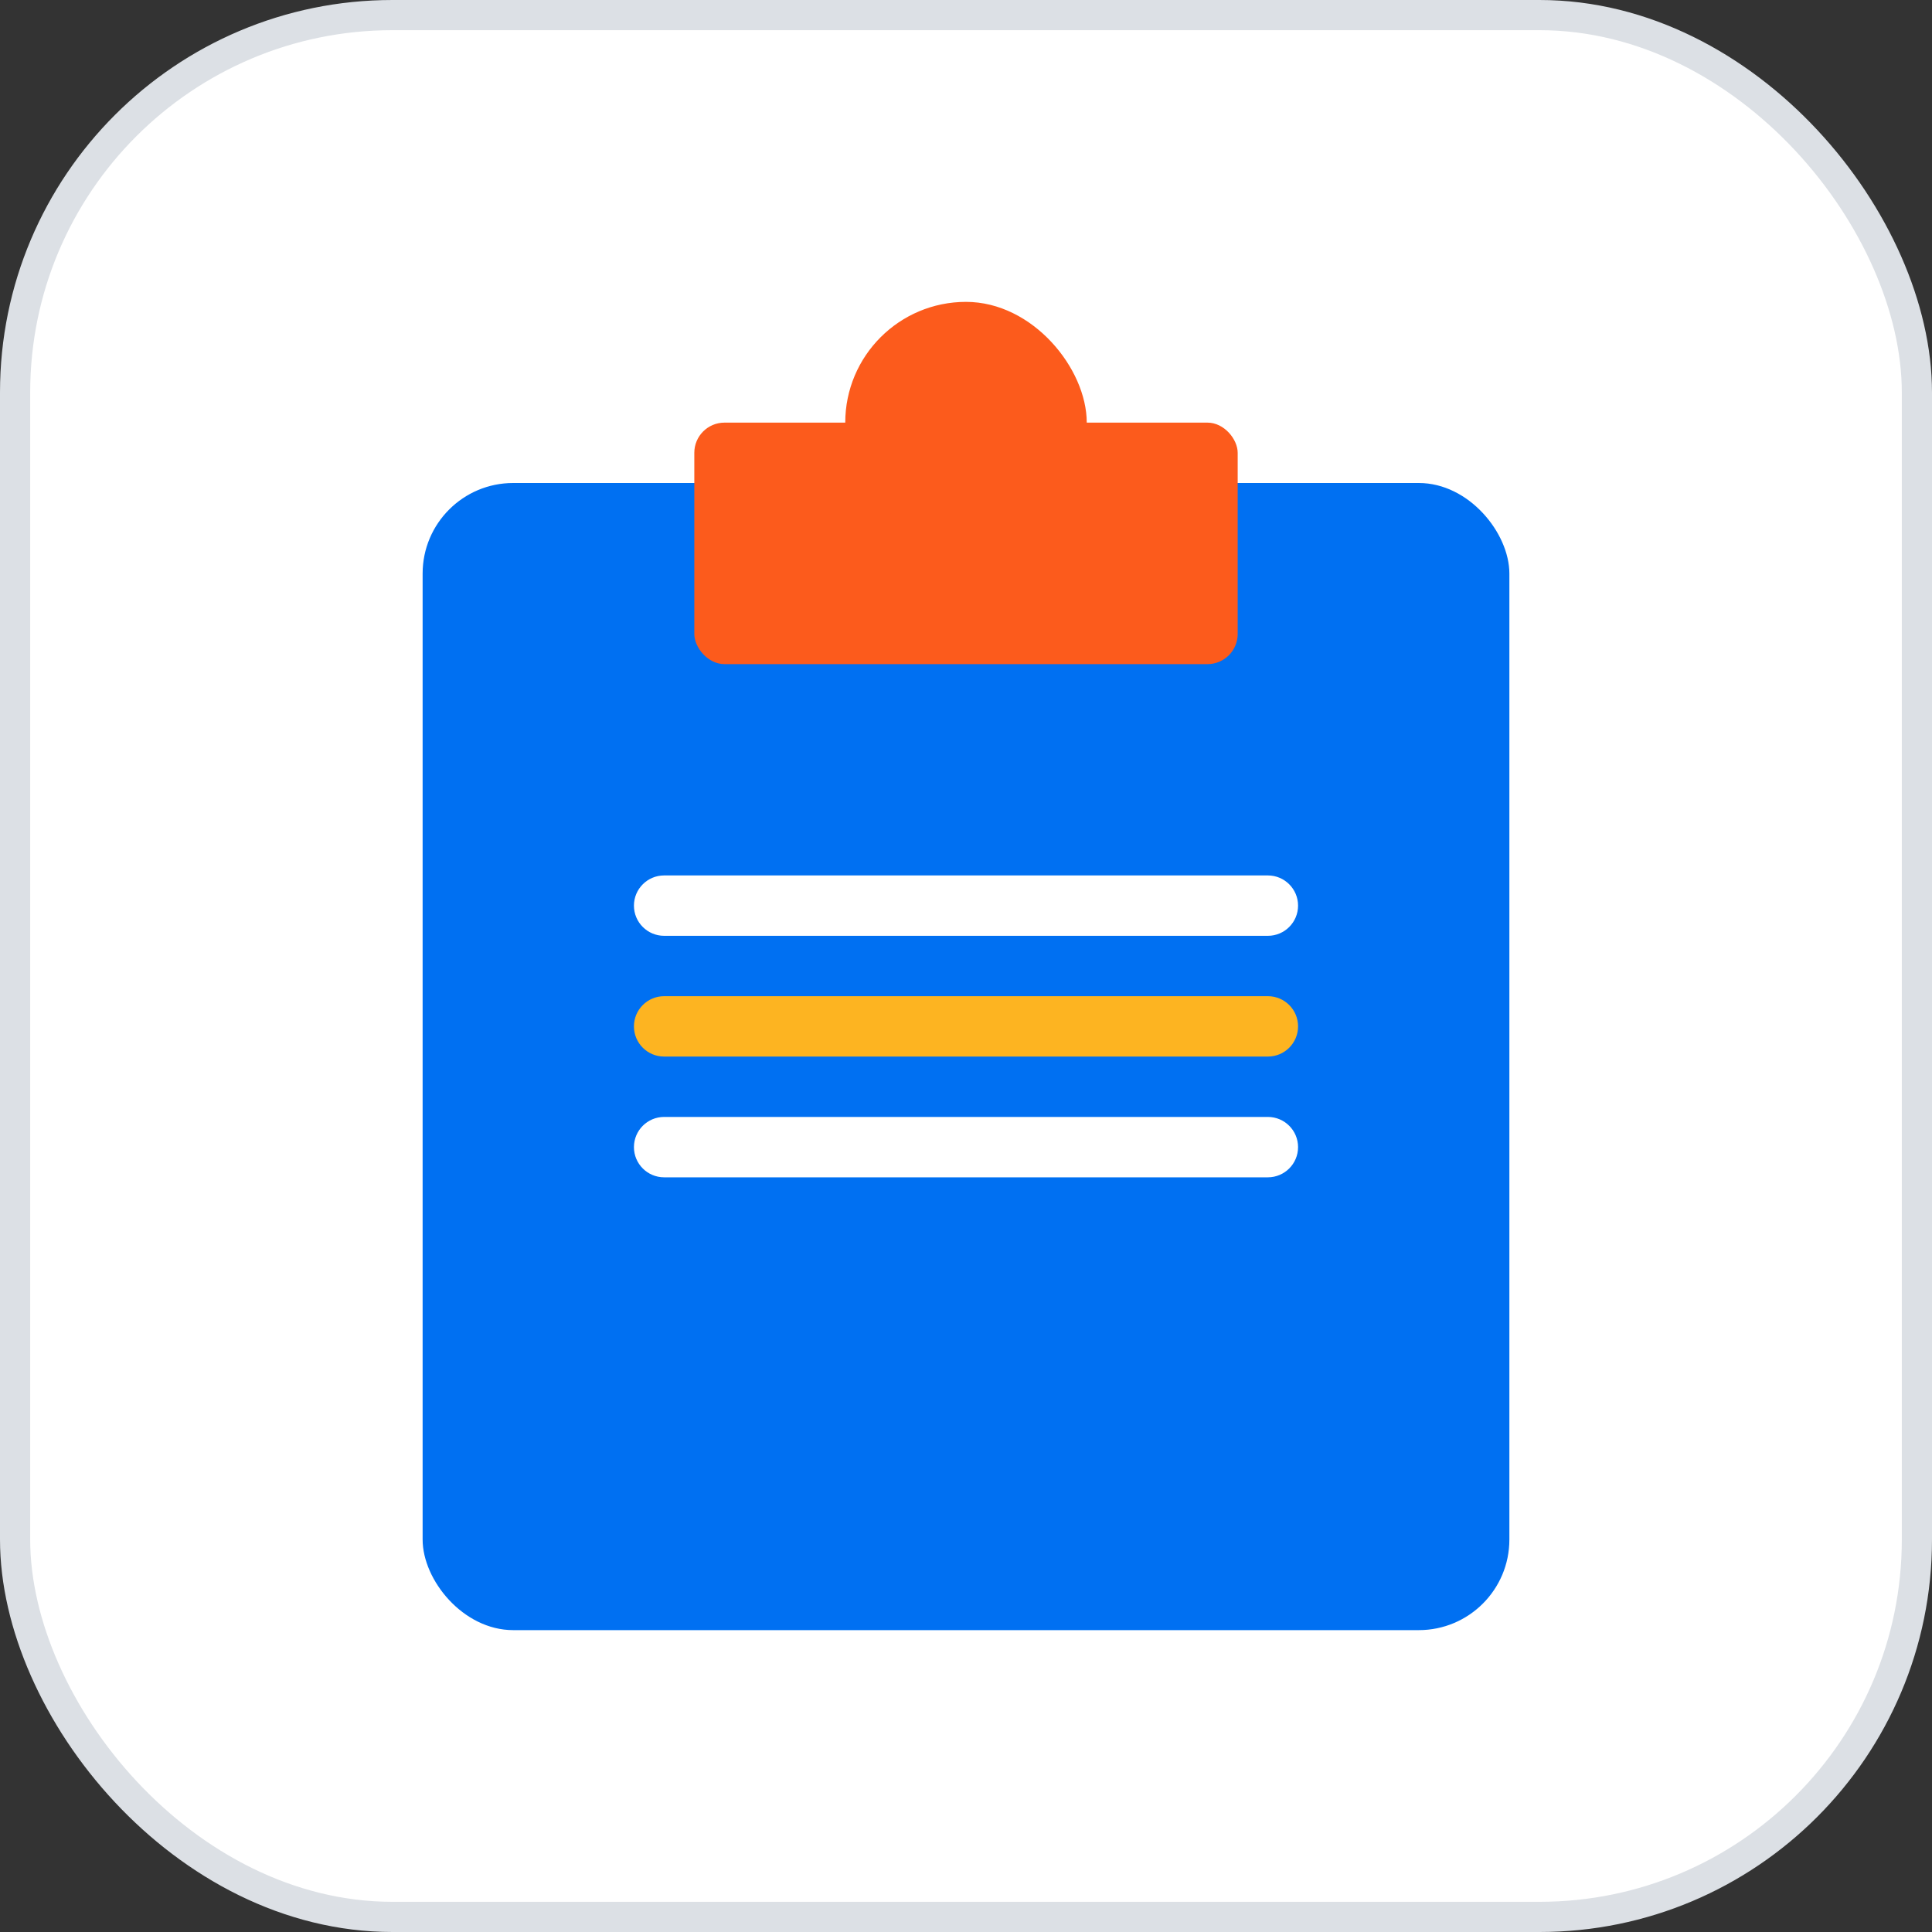 <svg width="64" height="64" viewBox="0 0 64 64" fill="none" xmlns="http://www.w3.org/2000/svg">
<rect x="0" y="0" width="64" height="64" fill="#333333" stroke="none"/>
<rect x="0.5" y="0.5" width="63" height="63" rx="12.5" fill="white"/>
<rect x="0.5" y="0.5" width="63" height="63" rx="12.5" stroke="#DCE0E5"/>
<rect x="14" y="16" width="36" height="38" rx="3" fill="#0070F2"/>
<rect x="23" y="14" width="18" height="8" rx="1" fill="#FC5B1C"/>
<rect x="28" y="10" width="8" height="8" rx="4" fill="#FC5B1C"/>
<path d="M42 29L22 29C21.448 29 21 29.448 21 30C21 30.552 21.448 31 22 31L32 31L42 31C42.552 31 43 30.552 43 30C43 29.448 42.552 29 42 29Z" fill="white"/>
<path d="M42 33L22 33C21.448 33 21 33.448 21 34C21 34.552 21.448 35 22 35L32 35L42 35C42.552 35 43 34.552 43 34C43 33.448 42.552 33 42 33Z" fill="#FDB421"/>
<path d="M42 37L22 37C21.448 37 21 37.448 21 38C21 38.552 21.448 39 22 39L32 39L42 39C42.552 39 43 38.552 43 38C43 37.448 42.552 37 42 37Z" fill="white"/>
</svg>
